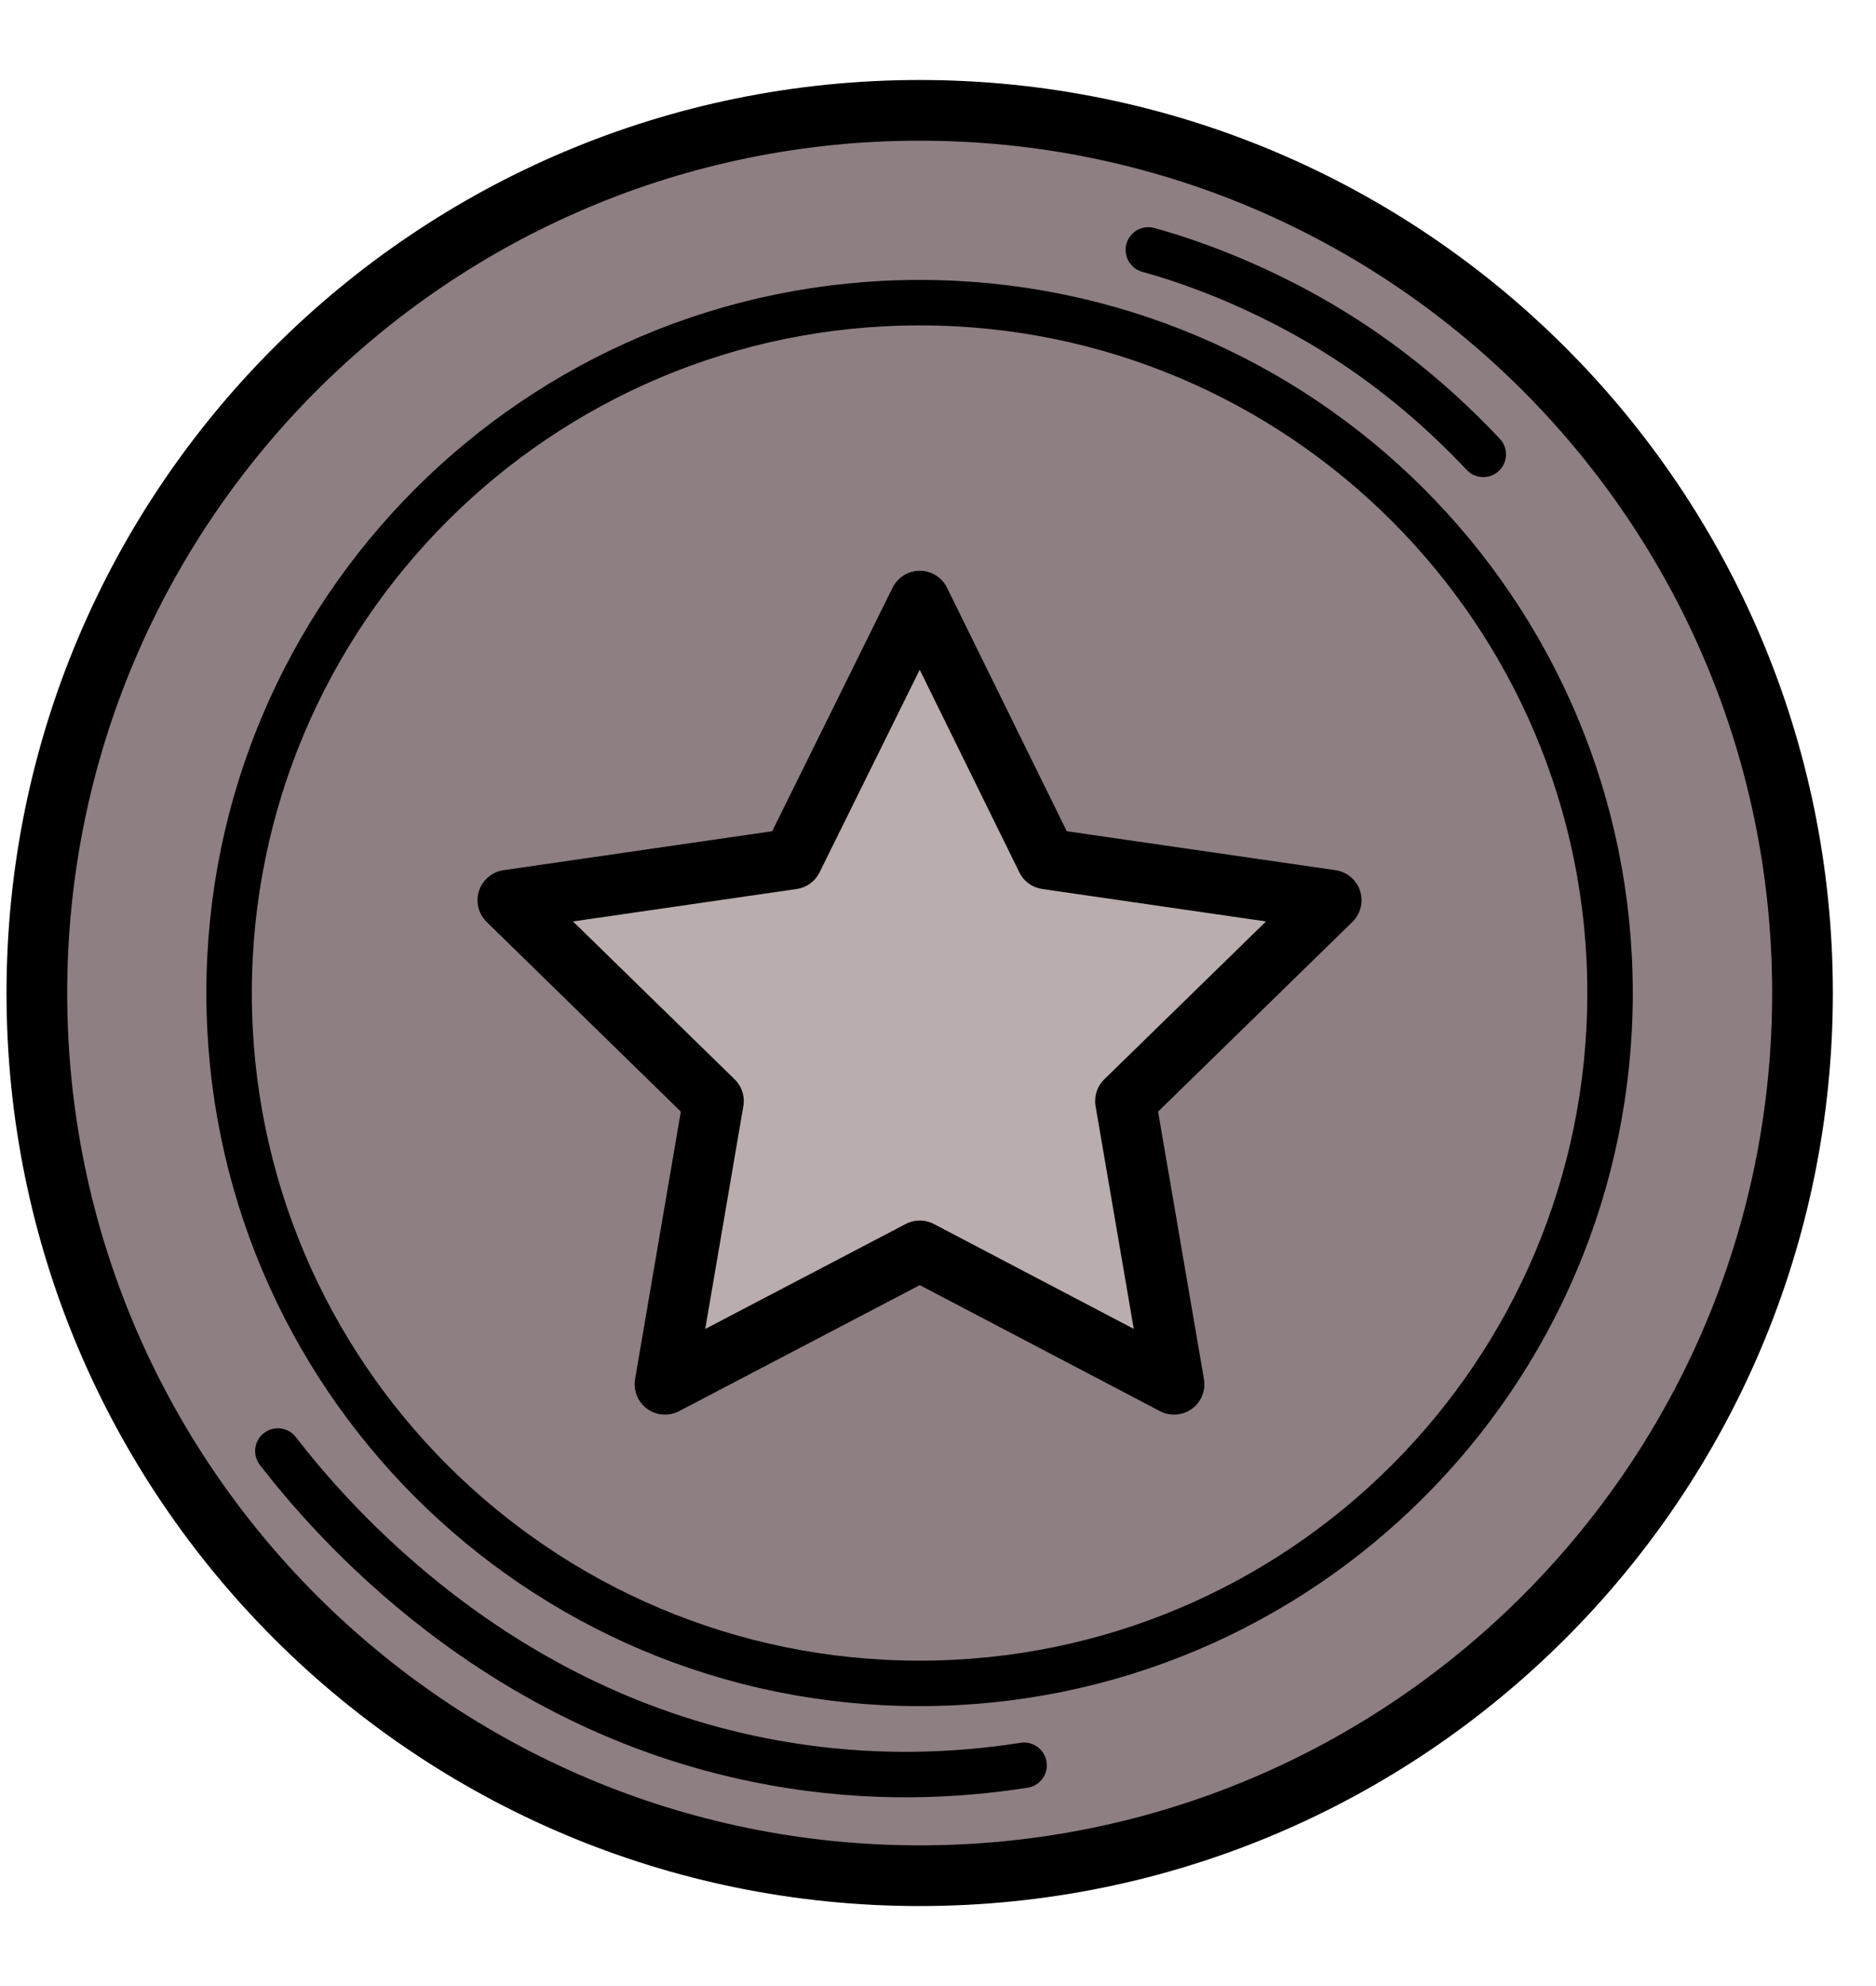 <svg width="17" height="18" viewBox="0 0 17 18" fill="none" xmlns="http://www.w3.org/2000/svg">
<path d="M8.334 17C12.752 17 16.334 13.418 16.334 9C16.334 4.582 12.752 1 8.334 1C3.916 1 0.334 4.582 0.334 9C0.334 13.418 3.916 17 8.334 17Z" fill="#8E7F83" stroke="black" stroke-width="0.55" stroke-linecap="round" stroke-linejoin="round"/>
<path d="M8.333 15.257C11.789 15.257 14.59 12.456 14.59 9C14.59 5.545 11.789 2.743 8.333 2.743C4.878 2.743 2.076 5.545 2.076 9C2.076 12.456 4.878 15.257 8.333 15.257Z" stroke="black" stroke-width="0.412" stroke-linecap="round" stroke-linejoin="round"/>
<path d="M8.335 5.448L9.484 7.785L12.063 8.159L10.199 9.979L10.639 12.546L8.335 11.337L6.026 12.546L6.465 9.979L4.602 8.159L7.18 7.785L8.335 5.448Z" fill="#B9AEAD" stroke="black" stroke-width="0.55" stroke-linecap="round" stroke-linejoin="round"/>
<path d="M2.518 13.151C2.99 13.762 4.497 15.527 7.015 15.977C7.9 16.137 8.681 16.093 9.28 15.999" stroke="black" stroke-width="0.412" stroke-linecap="round" stroke-linejoin="round"/>
<path d="M10.406 2.265C10.802 2.375 11.286 2.556 11.808 2.842C12.556 3.254 13.089 3.744 13.441 4.118" stroke="black" stroke-width="0.412" stroke-linecap="round" stroke-linejoin="round"/>
</svg>
